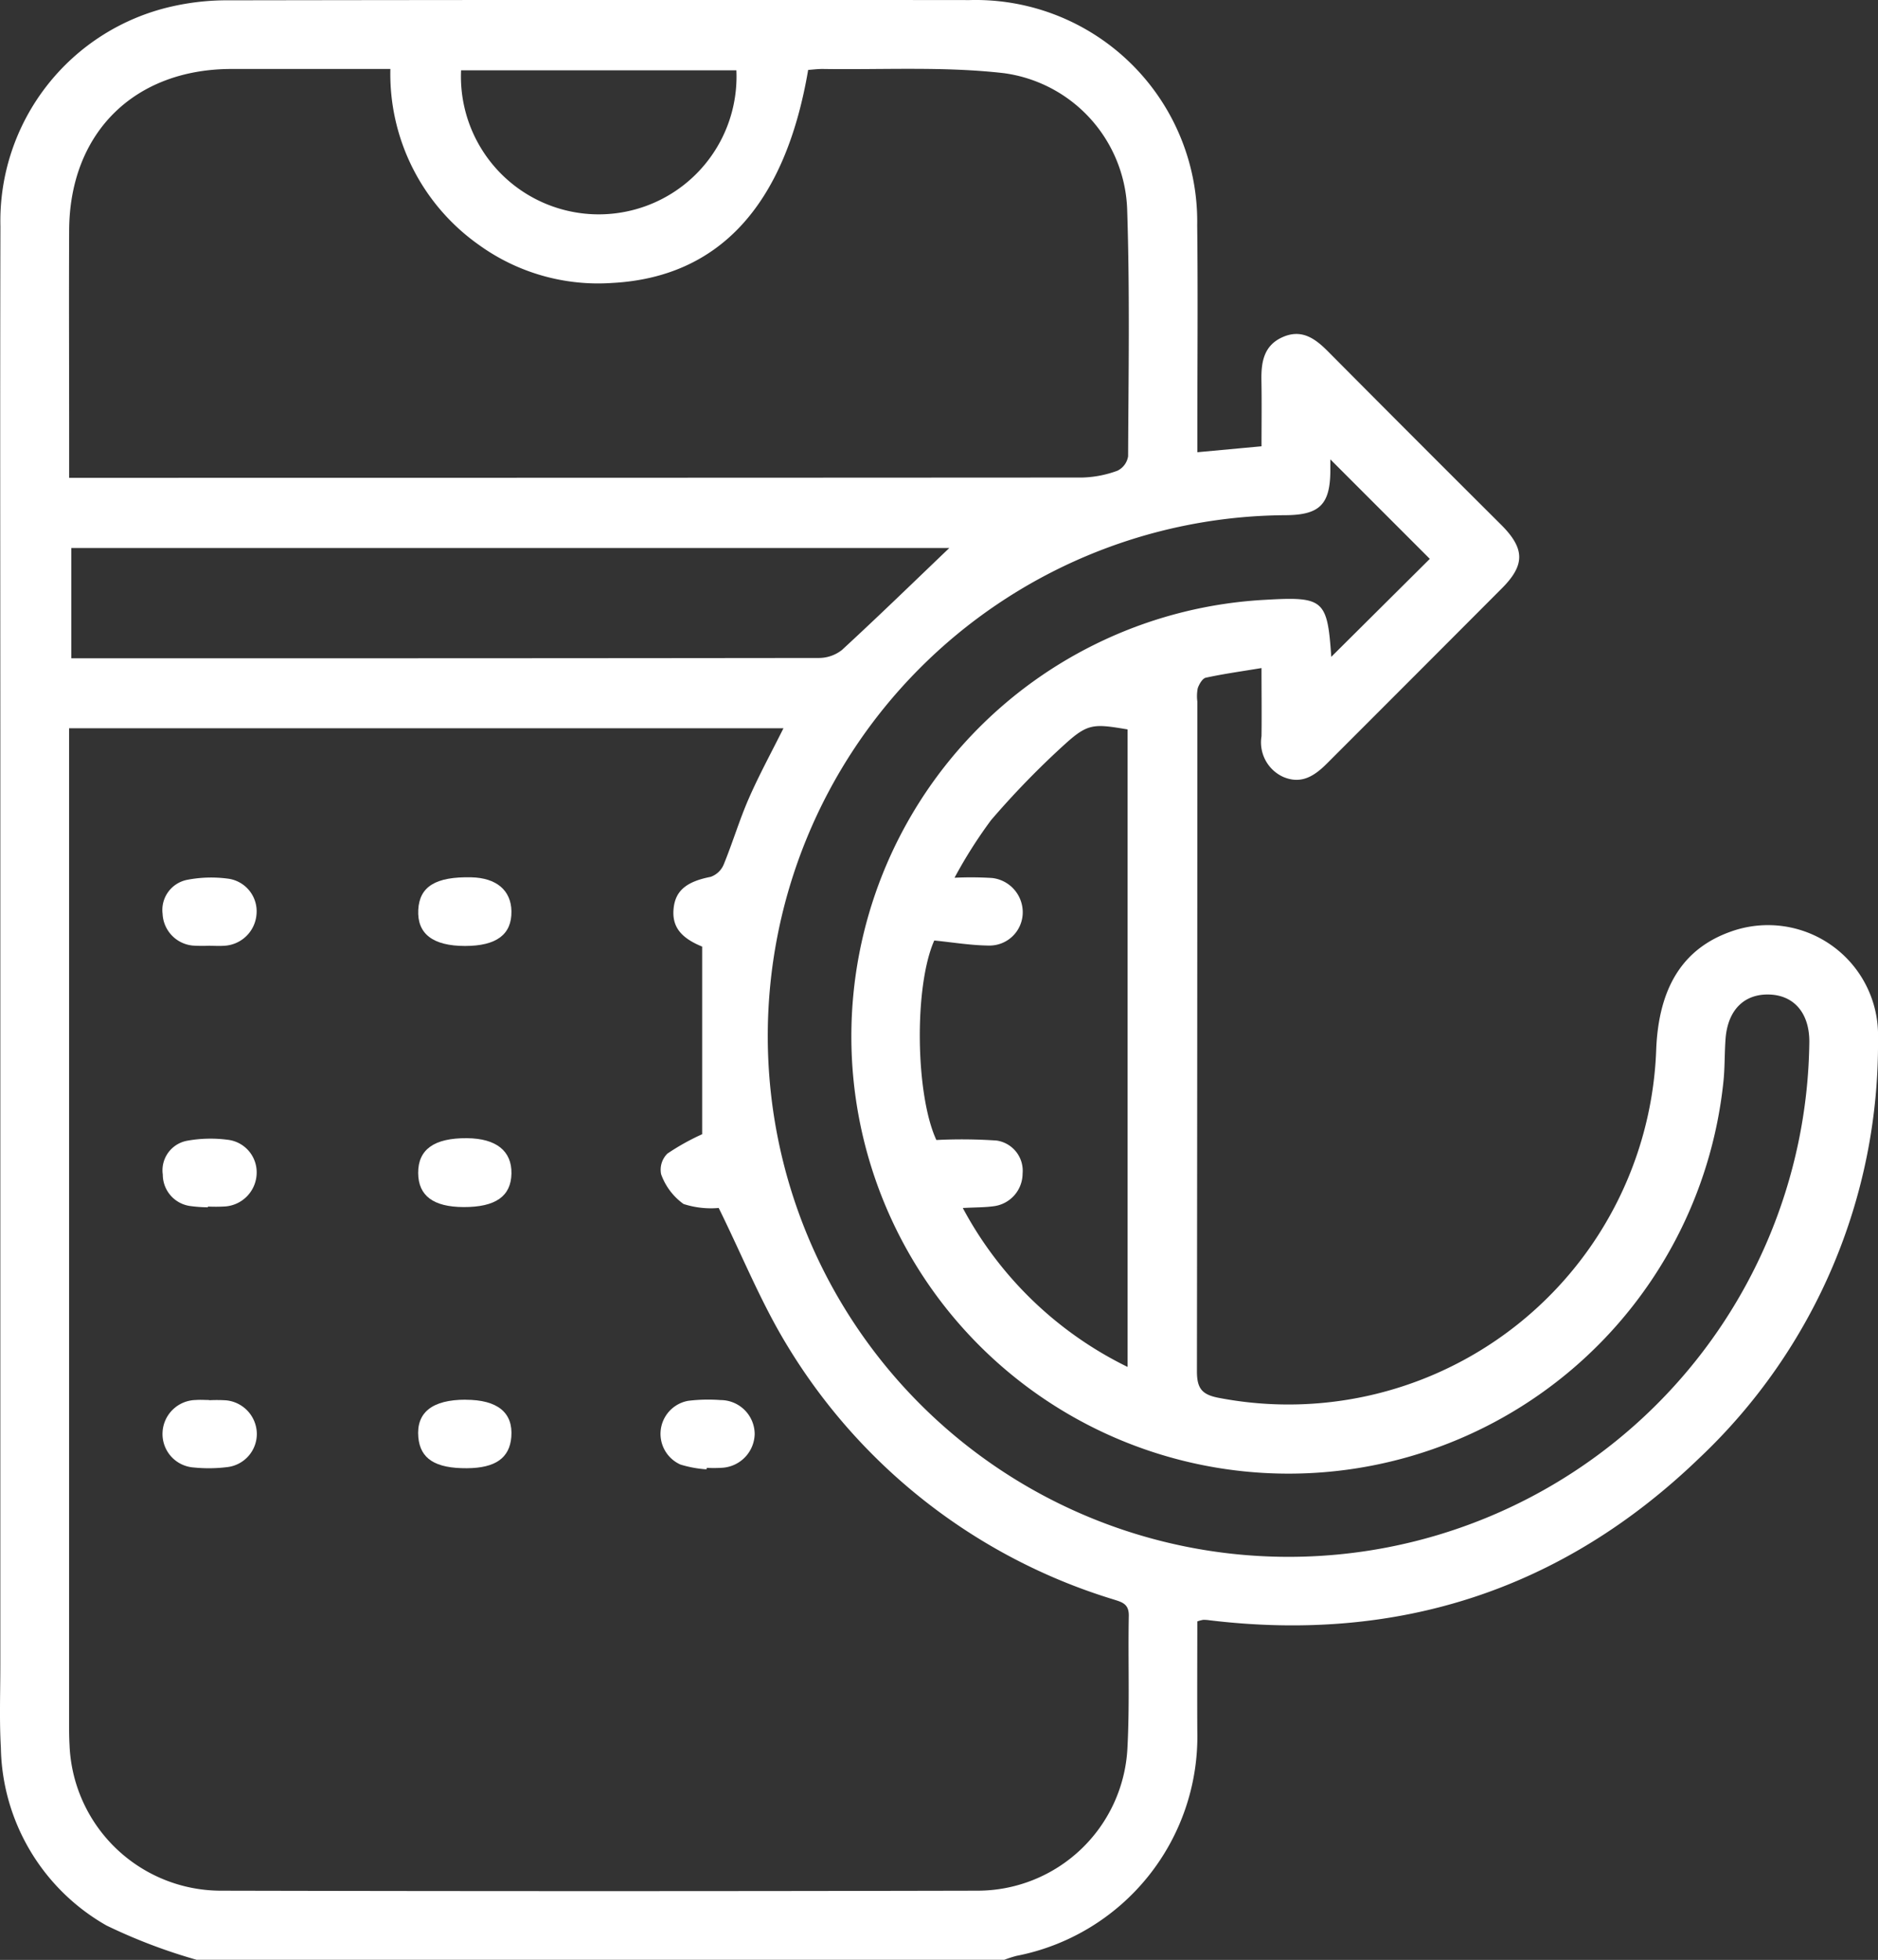 <svg id="Group_6241" data-name="Group 6241" xmlns="http://www.w3.org/2000/svg" xmlns:xlink="http://www.w3.org/1999/xlink" width="119.788" height="125.003" viewBox="0 0 119.788 125.003">
  <rect x="0" y="0" width="119.788" height="125.003" fill="#333333" stroke="none"/>
  <defs>
    <clipPath id="clip-path">
      <rect id="Rectangle_275" data-name="Rectangle 275" width="119.788" height="125.003" fill="#fff"/>
    </clipPath>
  </defs>
  <g id="Group_6240" data-name="Group 6240" clip-path="url(#clip-path)">
    <path id="Path_5970" data-name="Path 5970" d="M12.543,125a35.308,35.308,0,0,1-5.753-2.19A13.314,13.314,0,0,1,.055,111.468c-.1-1.745-.034-3.5-.034-5.247q0-29.722,0-59.443C.02,36,0,25.22.027,14.44A14.023,14.023,0,0,1,10.974.411,15.843,15.843,0,0,1,14.6.021Q38.218-.017,61.84.006A14.134,14.134,0,0,1,76.363,14.37c.05,4.353.01,8.707.01,13.06v1.415l4.093-.379c0-1.408.019-2.812-.006-4.216-.021-1.164.156-2.222,1.358-2.75,1.22-.536,2.079.1,2.9.927q5.506,5.542,11.042,11.054c1.511,1.514,1.522,2.557.037,4.045Q90.239,43.1,84.671,48.666c-.795.8-1.632,1.383-2.806.894a2.419,2.419,0,0,1-1.4-2.6c.019-1.375,0-2.751,0-4.349-1.277.211-2.424.37-3.552.615-.216.047-.424.411-.515.671a2.684,2.684,0,0,0-.026.848q0,21.36-.026,42.721c0,1.129.35,1.5,1.438,1.7a23.475,23.475,0,0,0,27.858-22.253c.166-3.962,1.721-6.414,4.746-7.489a7.02,7.02,0,0,1,9.4,6.818A36.327,36.327,0,0,1,108.4,92.989c-8.724,8.418-19.234,11.813-31.289,10.35a2.348,2.348,0,0,0-.365-.023,2.374,2.374,0,0,0-.376.1c0,2.307-.013,4.656,0,7a14.256,14.256,0,0,1-11.532,14.332,7.407,7.407,0,0,0-.778.251ZM4.407,46.45v1.5q0,30.941,0,61.883c0,.488,0,.976.028,1.464a9.674,9.674,0,0,0,9.616,9.294q24.17.056,48.342,0a9.58,9.58,0,0,0,9.521-9.11c.147-2.8.033-5.613.086-8.419.015-.8-.47-.882-1.04-1.067A36.892,36.892,0,0,1,50.242,85.869c-1.686-2.75-2.9-5.786-4.4-8.823a5.67,5.67,0,0,1-2.242-.253,3.976,3.976,0,0,1-1.431-1.9,1.445,1.445,0,0,1,.4-1.313,14.913,14.913,0,0,1,2.218-1.237V60.376c-1.379-.564-1.935-1.286-1.821-2.432s.84-1.719,2.365-2.017a1.408,1.408,0,0,0,.829-.783c.57-1.388,1-2.838,1.6-4.211.66-1.51,1.454-2.96,2.212-4.482Zm0-15.973H5.555q31.74,0,63.479-.018a6.98,6.98,0,0,0,2.248-.438,1.238,1.238,0,0,0,.674-.917c.025-5.207.11-10.418-.056-15.621a9.086,9.086,0,0,0-7.864-8.815C60.22,4.228,56.325,4.46,52.464,4.4c-.312,0-.625.04-.916.061-1.467,8.65-5.7,13.224-12.5,13.587a12.982,12.982,0,0,1-8.506-2.431A13.341,13.341,0,0,1,24.9,4.4c-3.455,0-6.788,0-10.121,0C8.559,4.4,4.441,8.479,4.411,14.686c-.021,4.435,0,8.869,0,13.3v2.487M84.91,41.9,91.2,35.646,84.856,29.3c0,.142,0,.458,0,.774-.025,2.137-.717,2.779-2.894,2.787a33.219,33.219,0,1,0,33.446,33.574c0-1.793-.949-2.928-2.5-3-1.637-.074-2.7.968-2.843,2.814-.07.933-.04,1.875-.143,2.8a27.887,27.887,0,1,1-29.2-30.793c3.71-.214,3.946-.008,4.192,3.631M60.547,34.954h-56v7.034h11.66q18,0,35.991-.021A2.386,2.386,0,0,0,53.7,41.46c2.326-2.141,4.592-4.347,6.851-6.506m.86,42.092A23.706,23.706,0,0,0,71.921,87.184V46.524c-2.136-.362-2.525-.389-3.967.915a54.472,54.472,0,0,0-4.744,4.877,29.974,29.974,0,0,0-2.325,3.668A22.55,22.55,0,0,1,63.274,56a2.2,2.2,0,0,1,1.96,2.267,2.122,2.122,0,0,1-2.167,2.043c-1.129-.011-2.255-.2-3.475-.323-1.3,2.929-1.2,9.85.134,12.725a32.64,32.64,0,0,1,3.84.034,1.946,1.946,0,0,1,1.66,2.106,2.107,2.107,0,0,1-1.859,2.085c-.558.076-1.127.067-1.958.111M46.97,4.486H29.41a8.789,8.789,0,1,0,17.56,0" transform="translate(0 -0.001)" fill="#fff"/>
    <path id="Path_5971" data-name="Path 5971" d="M52.132,269.277a10.056,10.056,0,0,1-1.1-.006,2.128,2.128,0,0,1-1.933-2.02,1.959,1.959,0,0,1,1.569-2.175,8.06,8.06,0,0,1,2.654-.067,2.1,2.1,0,0,1,1.765,2.285,2.178,2.178,0,0,1-2.1,1.99c-.283.021-.569,0-.854,0v-.01" transform="translate(-38.727 -208.96)" fill="#fff"/>
    <path id="Path_5972" data-name="Path 5972" d="M129.252,269.229c-2.059,0-3.067-.781-2.985-2.312.08-1.484,1.119-2.118,3.384-2.067,1.6.036,2.536.829,2.559,2.162.026,1.484-.952,2.217-2.958,2.217" transform="translate(-99.588 -208.894)" fill="#fff"/>
    <path id="Path_5973" data-name="Path 5973" d="M52.013,348.148a9.155,9.155,0,0,1-1.093-.076,2.022,2.022,0,0,1-1.789-2.008A1.917,1.917,0,0,1,50.7,343.9a8.4,8.4,0,0,1,2.655-.048,2.088,2.088,0,0,1,1.762,2.162,2.17,2.17,0,0,1-2.011,2.08,10.424,10.424,0,0,1-1.1.006c0,.015,0,.03,0,.045" transform="translate(-38.747 -271.145)" fill="#fff"/>
    <path id="Path_5974" data-name="Path 5974" d="M52.019,422.635a9.472,9.472,0,0,1,1.1.007,2.169,2.169,0,0,1,1.944,2.139,2.132,2.132,0,0,1-1.834,2.112,9.549,9.549,0,0,1-2.186.031,2.14,2.14,0,0,1-1.995-2.213,2.164,2.164,0,0,1,2.122-2.091c.283-.023.569,0,.853,0v.018" transform="translate(-38.681 -333.326)" fill="#fff"/>
    <path id="Path_5975" data-name="Path 5975" d="M202.328,426.992a7.276,7.276,0,0,1-1.66-.305,2.141,2.141,0,0,1,.488-4.065,10.52,10.52,0,0,1,2.068-.048,2.179,2.179,0,0,1,2.176,2.169,2.208,2.208,0,0,1-2.085,2.15,8.972,8.972,0,0,1-.974.005l-.012.095" transform="translate(-157.263 -333.276)" fill="#fff"/>
    <path id="Path_5976" data-name="Path 5976" d="M129.161,348.008c-1.934-.007-2.889-.721-2.9-2.168-.009-1.507,1.021-2.243,3.113-2.225,1.864.016,2.864.812,2.837,2.258s-1.015,2.142-3.053,2.135" transform="translate(-99.588 -271.02)" fill="#fff"/>
    <path id="Path_5977" data-name="Path 5977" d="M129.281,422.584c2.035,0,3.039.821,2.913,2.375-.109,1.341-1.017,1.981-2.831,1.992-2.018.013-2.974-.6-3.1-1.971-.141-1.583.885-2.4,3.015-2.4" transform="translate(-99.58 -333.306)" fill="#fff"/>
  </g>
</svg>
